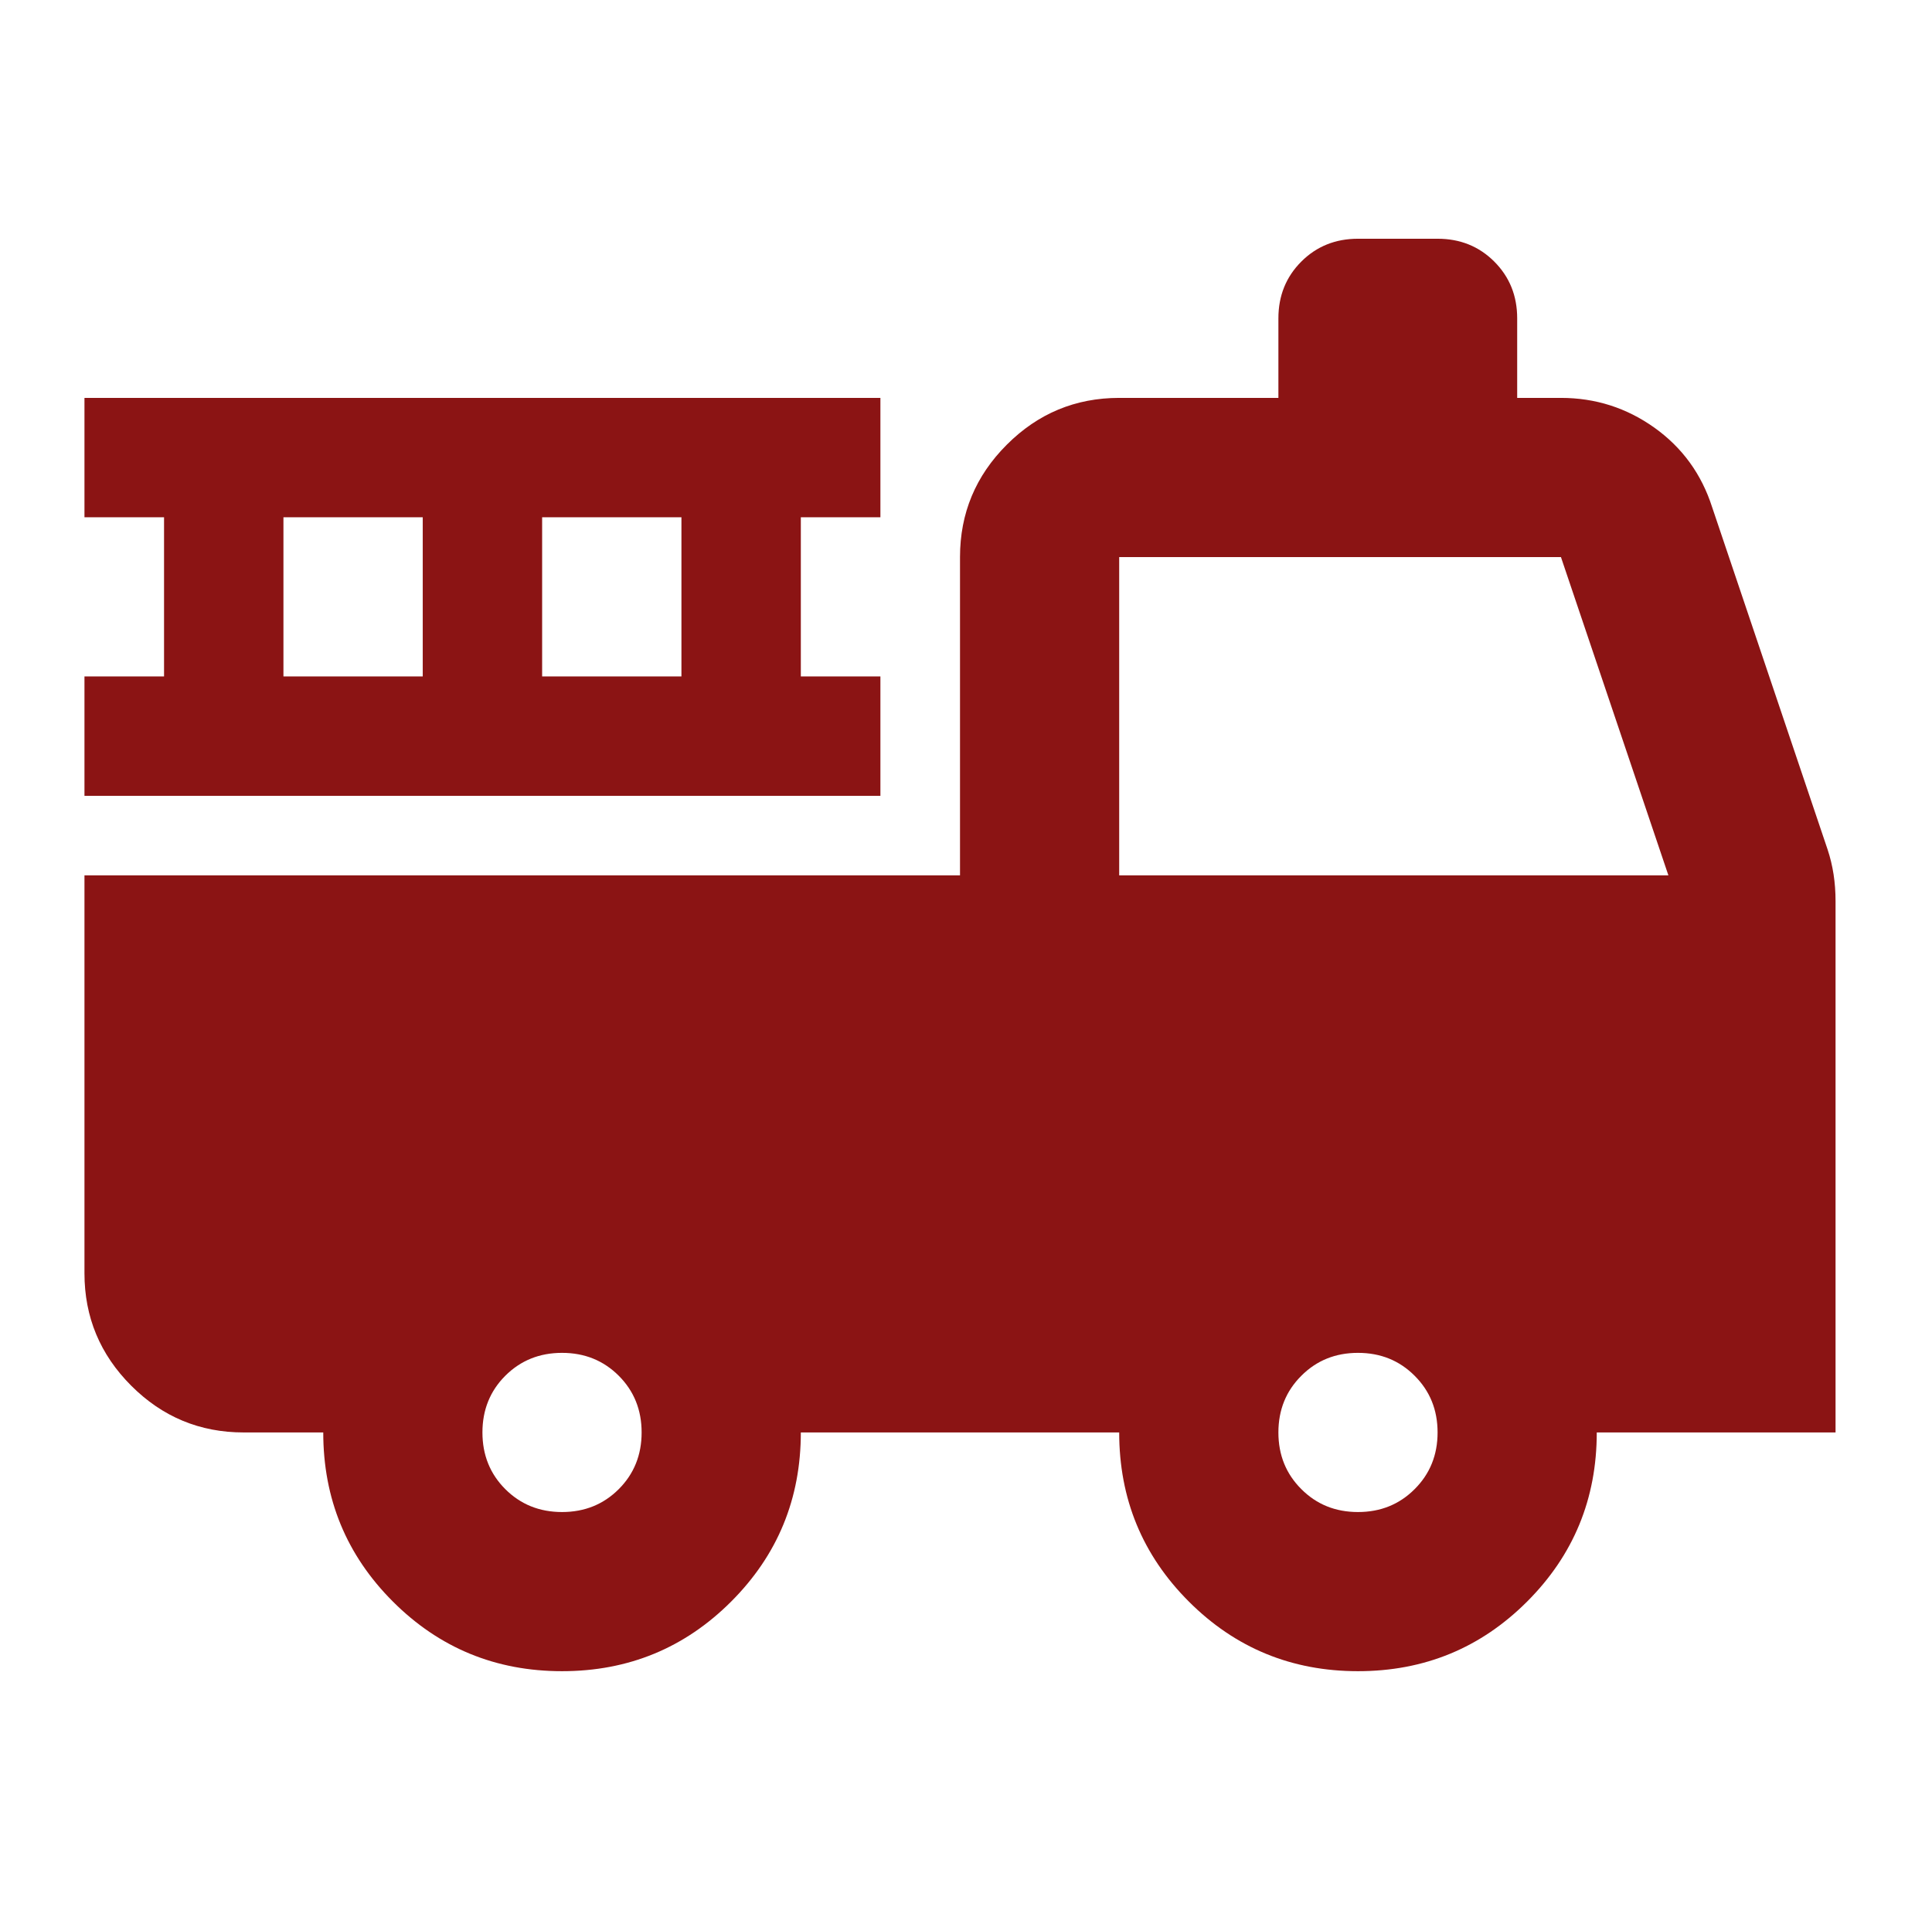 <svg width="89" height="88" viewBox="0 0 89 88" fill="none" xmlns="http://www.w3.org/2000/svg">
<path d="M25.891 77C22.835 77 20.238 75.931 18.099 73.792C15.96 71.653 14.891 69.056 14.891 66H11.224C9.207 66 7.482 65.283 6.047 63.848C4.609 62.41 3.891 60.683 3.891 58.667V40.333H44.224V25.667C44.224 23.65 44.943 21.924 46.38 20.489C47.815 19.052 49.541 18.333 51.557 18.333H58.891V14.667C58.891 13.628 59.243 12.756 59.947 12.052C60.648 11.351 61.518 11 62.557 11H66.224C67.263 11 68.133 11.351 68.835 12.052C69.539 12.756 69.891 13.628 69.891 14.667V18.333H71.907C73.496 18.333 74.932 18.792 76.216 19.708C77.499 20.625 78.385 21.847 78.874 23.375L84.191 39.142C84.313 39.508 84.404 39.89 84.466 40.286C84.527 40.684 84.557 41.097 84.557 41.525V66H73.557C73.557 69.056 72.488 71.653 70.349 73.792C68.21 75.931 65.613 77 62.557 77C59.502 77 56.904 75.931 54.766 73.792C52.627 71.653 51.557 69.056 51.557 66H36.891C36.891 69.056 35.821 71.653 33.682 73.792C31.543 75.931 28.946 77 25.891 77ZM25.891 69.667C26.93 69.667 27.801 69.315 28.505 68.611C29.206 67.909 29.557 67.039 29.557 66C29.557 64.961 29.206 64.091 28.505 63.389C27.801 62.685 26.93 62.333 25.891 62.333C24.852 62.333 23.98 62.685 23.276 63.389C22.575 64.091 22.224 64.961 22.224 66C22.224 67.039 22.575 67.909 23.276 68.611C23.98 69.315 24.852 69.667 25.891 69.667ZM62.557 69.667C63.596 69.667 64.466 69.315 65.168 68.611C65.872 67.909 66.224 67.039 66.224 66C66.224 64.961 65.872 64.091 65.168 63.389C64.466 62.685 63.596 62.333 62.557 62.333C61.518 62.333 60.648 62.685 59.947 63.389C59.243 64.091 58.891 64.961 58.891 66C58.891 67.039 59.243 67.909 59.947 68.611C60.648 69.315 61.518 69.667 62.557 69.667ZM51.557 40.333H76.857L71.907 25.667H51.557V40.333ZM3.891 36.667V31.167H7.557V23.833H3.891V18.333H40.557V23.833H36.891V31.167H40.557V36.667H3.891ZM13.057 31.167H19.474V23.833H13.057V31.167ZM24.974 31.167H31.391V23.833H24.974V31.167Z" fill="#8B1414"/>
</svg>
